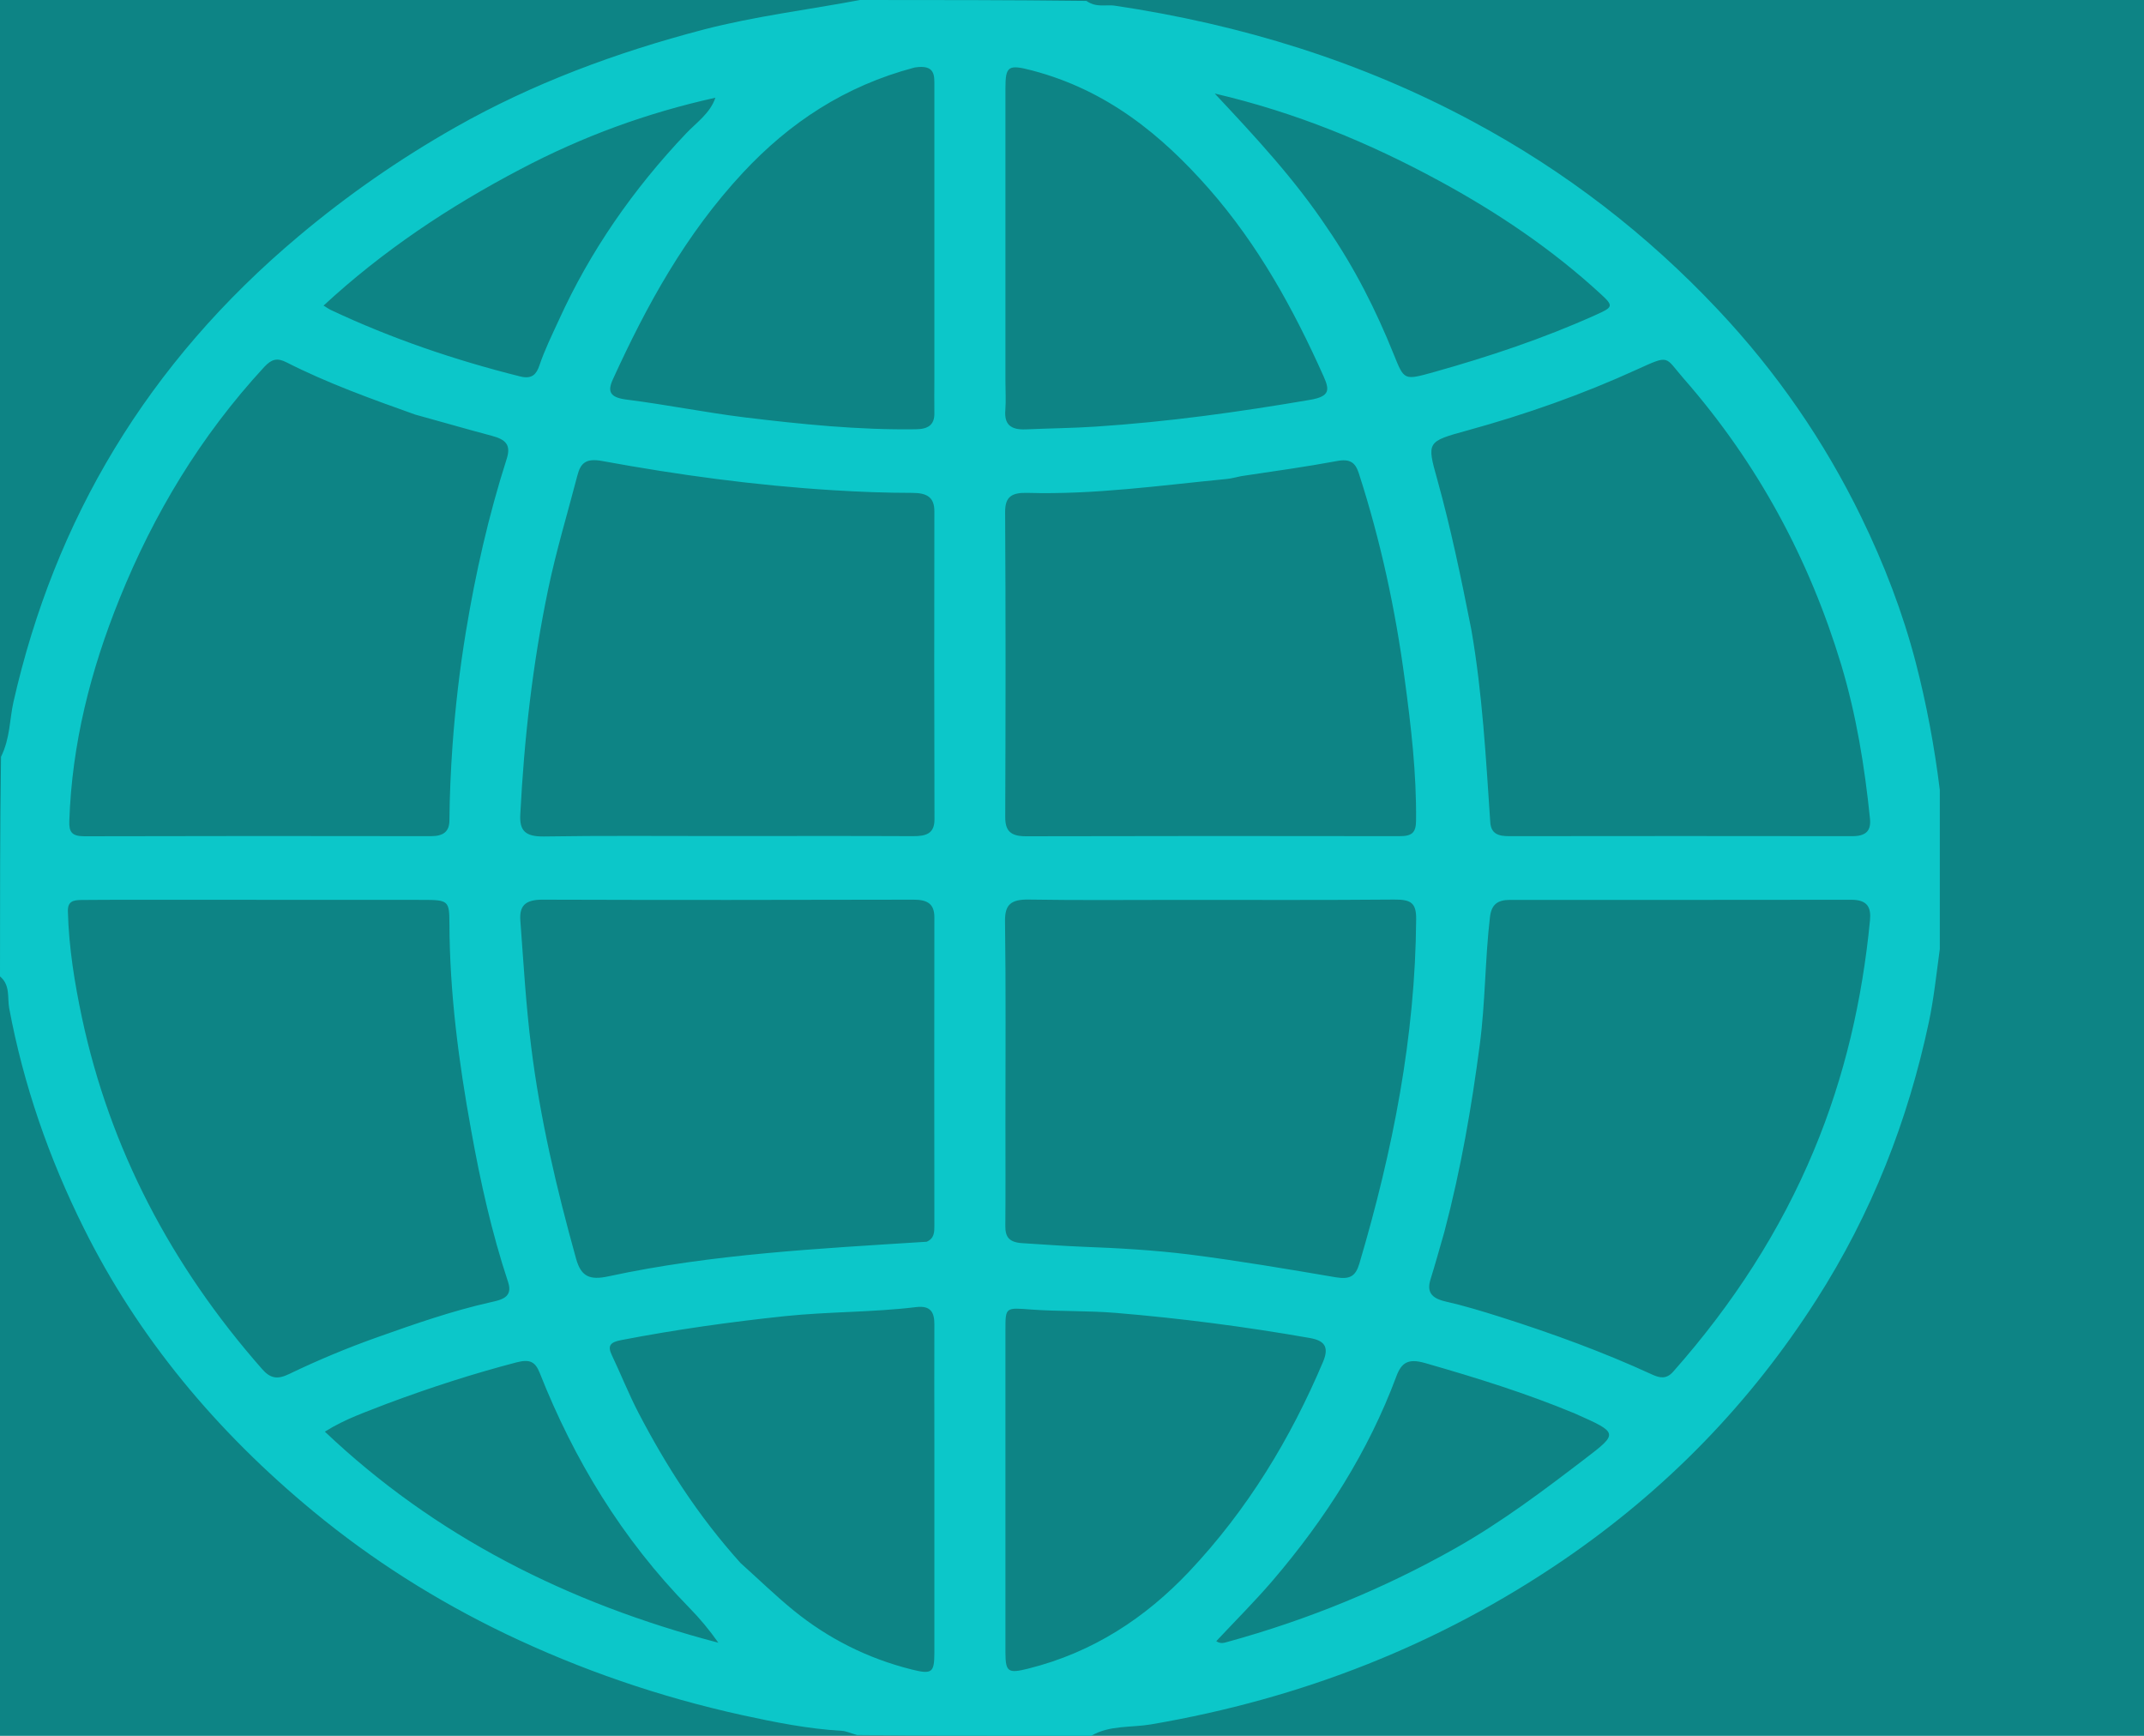<svg width="21" height="17" viewBox="0 0 21 17" fill="none" xmlns="http://www.w3.org/2000/svg">
<rect width="21" height="17" fill="#0D8485"/>
<path d="M8.424 0C9.154 0 9.885 0 10.641 0.009C10.741 0.078 10.832 0.043 10.915 0.055C12.161 0.24 13.335 0.604 14.42 1.187C15.339 1.679 16.137 2.3 16.825 3.031C17.404 3.645 17.871 4.326 18.23 5.063C18.454 5.523 18.636 5.996 18.764 6.487C18.871 6.9 18.948 7.316 19 7.736C19 8.246 19 8.756 19 9.295C18.965 9.552 18.941 9.783 18.893 10.009C18.689 10.97 18.335 11.881 17.789 12.733C17.15 13.732 16.329 14.586 15.305 15.284C14.101 16.103 12.758 16.635 11.273 16.888C11.078 16.921 10.866 16.894 10.688 17C9.932 17 9.177 17 8.395 16.992C8.327 16.973 8.287 16.953 8.246 16.951C7.914 16.932 7.59 16.867 7.269 16.797C6.46 16.619 5.687 16.353 4.95 16C4.268 15.672 3.641 15.274 3.074 14.806C2.117 14.017 1.354 13.099 0.822 12.03C0.477 11.338 0.23 10.622 0.09 9.874C0.071 9.771 0.103 9.649 0 9.562C0 8.853 2.21189e-09 8.144 0.01 7.412C0.101 7.225 0.093 7.046 0.132 6.874C0.536 5.093 1.438 3.56 2.929 2.31C3.404 1.911 3.912 1.558 4.46 1.247C5.216 0.818 6.034 0.514 6.89 0.29C7.393 0.159 7.913 0.096 8.424 0ZM1.243 8.812C1.095 8.813 0.947 8.812 0.798 8.814C0.718 8.815 0.662 8.826 0.665 8.926C0.674 9.28 0.731 9.629 0.804 9.973C1.077 11.246 1.672 12.391 2.569 13.41C2.65 13.502 2.72 13.511 2.833 13.456C3.115 13.32 3.406 13.199 3.705 13.093C4.066 12.965 4.426 12.839 4.804 12.754C4.907 12.731 5.027 12.708 4.977 12.557C4.816 12.071 4.706 11.576 4.616 11.076C4.493 10.401 4.404 9.725 4.402 9.041C4.401 8.82 4.391 8.813 4.135 8.813C3.183 8.812 2.232 8.812 1.243 8.812ZM14.147 12.065C14.102 12.22 14.06 12.375 14.012 12.528C13.975 12.647 14.014 12.712 14.154 12.745C14.339 12.787 14.52 12.842 14.7 12.899C15.206 13.06 15.703 13.241 16.181 13.461C16.257 13.496 16.322 13.51 16.39 13.432C16.973 12.773 17.438 12.055 17.766 11.268C18.07 10.541 18.241 9.787 18.316 9.015C18.328 8.891 18.296 8.811 18.131 8.812C17.018 8.814 15.905 8.813 14.792 8.813C14.666 8.813 14.609 8.859 14.594 8.98C14.545 9.397 14.549 9.816 14.494 10.232C14.414 10.84 14.311 11.443 14.147 12.065ZM14.411 6.164C14.52 6.79 14.554 7.422 14.597 8.054C14.605 8.167 14.677 8.189 14.782 8.189C15.901 8.188 17.02 8.187 18.139 8.189C18.278 8.19 18.328 8.136 18.316 8.017C18.264 7.507 18.182 7.001 18.033 6.506C17.723 5.484 17.223 4.543 16.49 3.706C16.303 3.492 16.361 3.47 16.033 3.619C15.499 3.863 14.943 4.059 14.371 4.216C13.975 4.325 13.974 4.326 14.078 4.697C14.21 5.172 14.31 5.653 14.411 6.164ZM4.066 4.06C3.637 3.907 3.208 3.753 2.805 3.548C2.716 3.503 2.662 3.515 2.589 3.593C1.961 4.273 1.504 5.038 1.171 5.863C0.887 6.565 0.704 7.288 0.679 8.039C0.675 8.144 0.699 8.19 0.826 8.19C1.958 8.187 3.089 8.187 4.22 8.189C4.343 8.189 4.402 8.145 4.402 8.032C4.404 7.789 4.415 7.548 4.432 7.305C4.459 6.931 4.502 6.558 4.563 6.189C4.657 5.617 4.785 5.05 4.963 4.494C5.008 4.354 4.951 4.304 4.817 4.268C4.575 4.204 4.336 4.134 4.066 4.06ZM9.077 12.161C9.152 12.128 9.152 12.066 9.152 12.004C9.151 10.998 9.15 9.992 9.152 8.985C9.152 8.856 9.09 8.811 8.949 8.811C7.738 8.814 6.527 8.815 5.316 8.811C5.142 8.81 5.085 8.873 5.097 9.02C5.128 9.431 5.151 9.843 5.203 10.253C5.29 10.955 5.452 11.642 5.642 12.325C5.691 12.504 5.777 12.539 5.959 12.5C6.974 12.281 8.011 12.229 9.077 12.161ZM7.069 8.188C7.693 8.188 8.317 8.186 8.941 8.189C9.073 8.19 9.153 8.163 9.153 8.025C9.15 7.019 9.15 6.013 9.152 5.007C9.152 4.869 9.079 4.827 8.934 4.827C8.676 4.827 8.418 4.817 8.159 4.801C7.397 4.754 6.646 4.652 5.899 4.515C5.738 4.485 5.686 4.536 5.655 4.658C5.559 5.027 5.448 5.393 5.37 5.767C5.217 6.499 5.134 7.236 5.096 7.978C5.088 8.136 5.145 8.194 5.327 8.192C5.895 8.183 6.464 8.188 7.069 8.188ZM11.56 8.813C11.065 8.813 10.571 8.818 10.077 8.81C9.899 8.807 9.842 8.862 9.844 9.021C9.853 9.685 9.848 10.348 9.848 11.011C9.848 11.343 9.85 11.675 9.847 12.006C9.846 12.113 9.882 12.167 10.014 12.175C10.21 12.187 10.406 12.202 10.603 12.21C10.953 12.223 11.304 12.243 11.65 12.286C12.13 12.347 12.607 12.428 13.083 12.509C13.223 12.532 13.278 12.499 13.315 12.374C13.642 11.269 13.863 10.151 13.871 9.003C13.873 8.839 13.817 8.809 13.654 8.81C12.968 8.816 12.282 8.813 11.56 8.813ZM12.158 4.663C12.11 4.672 12.062 4.687 12.014 4.691C11.365 4.754 10.719 4.846 10.064 4.827C9.91 4.823 9.844 4.864 9.845 5.015C9.851 6.01 9.85 7.006 9.846 8.001C9.846 8.134 9.894 8.19 10.049 8.19C11.267 8.187 12.485 8.187 13.702 8.189C13.828 8.19 13.869 8.158 13.87 8.037C13.875 7.573 13.821 7.114 13.759 6.654C13.668 5.97 13.523 5.296 13.309 4.634C13.275 4.53 13.224 4.491 13.096 4.515C12.796 4.571 12.492 4.613 12.158 4.663ZM8.959 0.661C8.273 0.842 7.732 1.203 7.277 1.691C6.712 2.298 6.333 2.993 6.003 3.715C5.949 3.833 5.972 3.892 6.134 3.913C6.523 3.962 6.908 4.04 7.297 4.088C7.852 4.155 8.408 4.212 8.971 4.204C9.094 4.203 9.154 4.158 9.152 4.046C9.15 3.935 9.152 3.824 9.152 3.714C9.152 2.757 9.152 1.8 9.152 0.843C9.152 0.74 9.162 0.629 8.959 0.661ZM7.254 15.308C7.428 15.464 7.595 15.627 7.777 15.775C8.11 16.045 8.494 16.241 8.929 16.35C9.128 16.4 9.151 16.381 9.152 16.191C9.152 15.499 9.152 14.808 9.152 14.116C9.152 13.735 9.15 13.353 9.152 12.971C9.152 12.861 9.123 12.783 8.974 12.801C8.547 12.853 8.115 12.845 7.686 12.89C7.148 12.947 6.615 13.022 6.086 13.124C5.979 13.144 5.948 13.178 5.992 13.27C6.081 13.457 6.157 13.65 6.253 13.835C6.522 14.351 6.836 14.844 7.254 15.308ZM9.848 3.735C9.848 3.829 9.854 3.923 9.847 4.017C9.836 4.151 9.893 4.212 10.049 4.205C10.276 4.195 10.503 4.193 10.731 4.178C11.438 4.132 12.135 4.035 12.831 3.916C13.031 3.882 13.022 3.816 12.964 3.685C12.672 3.032 12.328 2.403 11.84 1.847C11.379 1.324 10.844 0.882 10.105 0.689C9.876 0.629 9.848 0.648 9.848 0.864C9.848 1.81 9.848 2.756 9.848 3.735ZM9.848 15.887C9.848 15.987 9.848 16.086 9.848 16.186C9.849 16.374 9.874 16.391 10.07 16.342C10.712 16.182 11.223 15.839 11.644 15.395C12.222 14.783 12.642 14.086 12.959 13.337C13.024 13.183 12.965 13.127 12.825 13.103C12.198 12.993 11.567 12.911 10.93 12.858C10.652 12.835 10.376 12.845 10.1 12.825C9.851 12.806 9.848 12.801 9.848 13.018C9.848 13.964 9.848 14.909 9.848 15.887ZM15.425 13.843C14.95 13.645 14.457 13.492 13.958 13.349C13.791 13.301 13.726 13.346 13.676 13.482C13.404 14.212 12.986 14.871 12.465 15.48C12.29 15.684 12.098 15.875 11.913 16.073C11.957 16.103 11.993 16.088 12.027 16.079C12.815 15.862 13.557 15.557 14.255 15.163C14.71 14.906 15.119 14.597 15.527 14.285C15.854 14.035 15.853 14.033 15.425 13.843ZM3.796 13.745C3.595 13.825 3.387 13.892 3.182 14.021C4.258 15.042 5.555 15.7 7.036 16.088C6.95 15.965 6.855 15.851 6.751 15.745C6.088 15.068 5.621 14.291 5.287 13.447C5.242 13.333 5.187 13.309 5.057 13.343C4.636 13.453 4.226 13.585 3.796 13.745ZM5.096 1.658C4.395 2.026 3.75 2.456 3.169 2.993C3.211 3.018 3.225 3.029 3.241 3.036C3.833 3.315 4.453 3.526 5.096 3.687C5.217 3.717 5.256 3.658 5.283 3.58C5.335 3.426 5.407 3.28 5.475 3.132C5.779 2.463 6.198 1.857 6.721 1.306C6.822 1.2 6.957 1.108 7.007 0.957C6.335 1.106 5.708 1.335 5.096 1.658ZM13 2.233C13.269 2.624 13.479 3.041 13.652 3.472C13.755 3.726 13.75 3.726 14.045 3.644C14.587 3.492 15.117 3.315 15.626 3.086C15.8 3.008 15.81 2.999 15.675 2.876C15.204 2.443 14.669 2.081 14.093 1.769C13.413 1.4 12.696 1.102 11.898 0.916C12.298 1.343 12.68 1.753 13 2.233Z" fill="#0CC7C9"/>
</svg>
